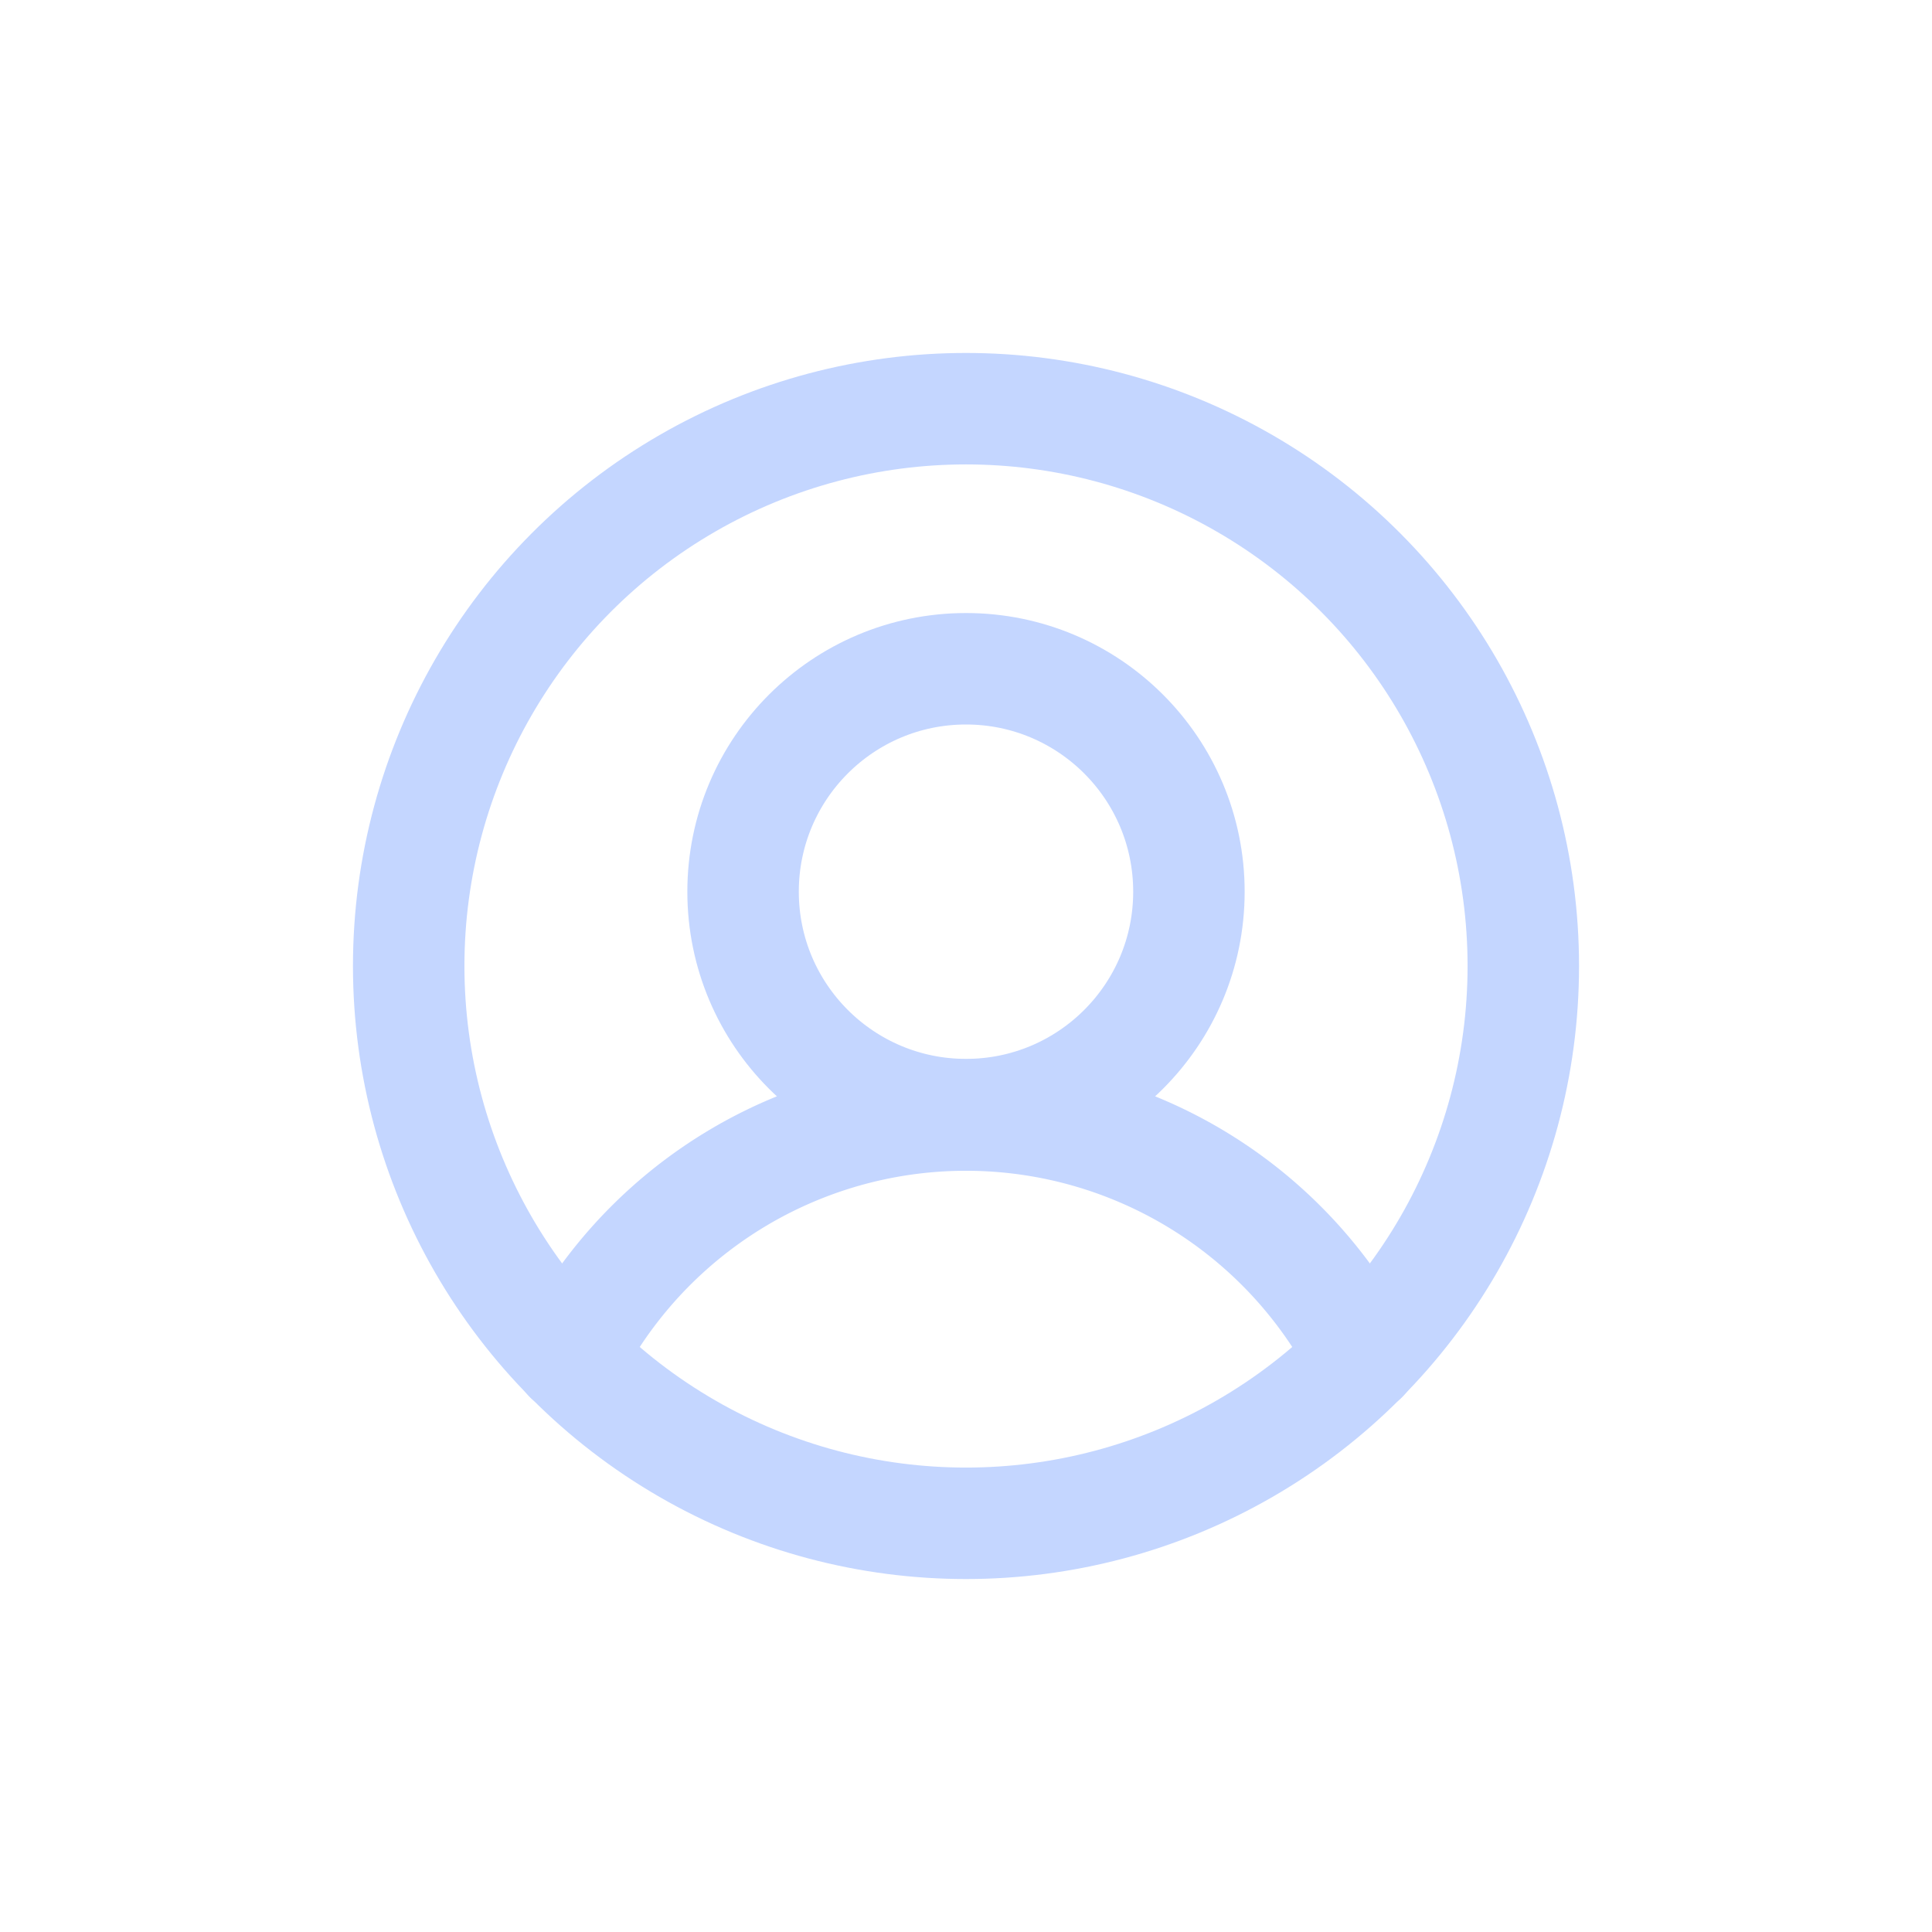<svg id="th_color" xmlns="http://www.w3.org/2000/svg" viewBox="0 0 26 26"><defs><style>.cls-1{fill:none;stroke:#C4D6FF;stroke-linecap:round;stroke-linejoin:round;stroke-width:1.5px;}</style></defs><circle class="cls-1" cx="13" cy="13" r="7.5"/><circle class="cls-1" cx="13" cy="12" r="3"/><path class="cls-1" d="M18.34,18.27a6,6,0,0,0-10.68,0"/></svg>